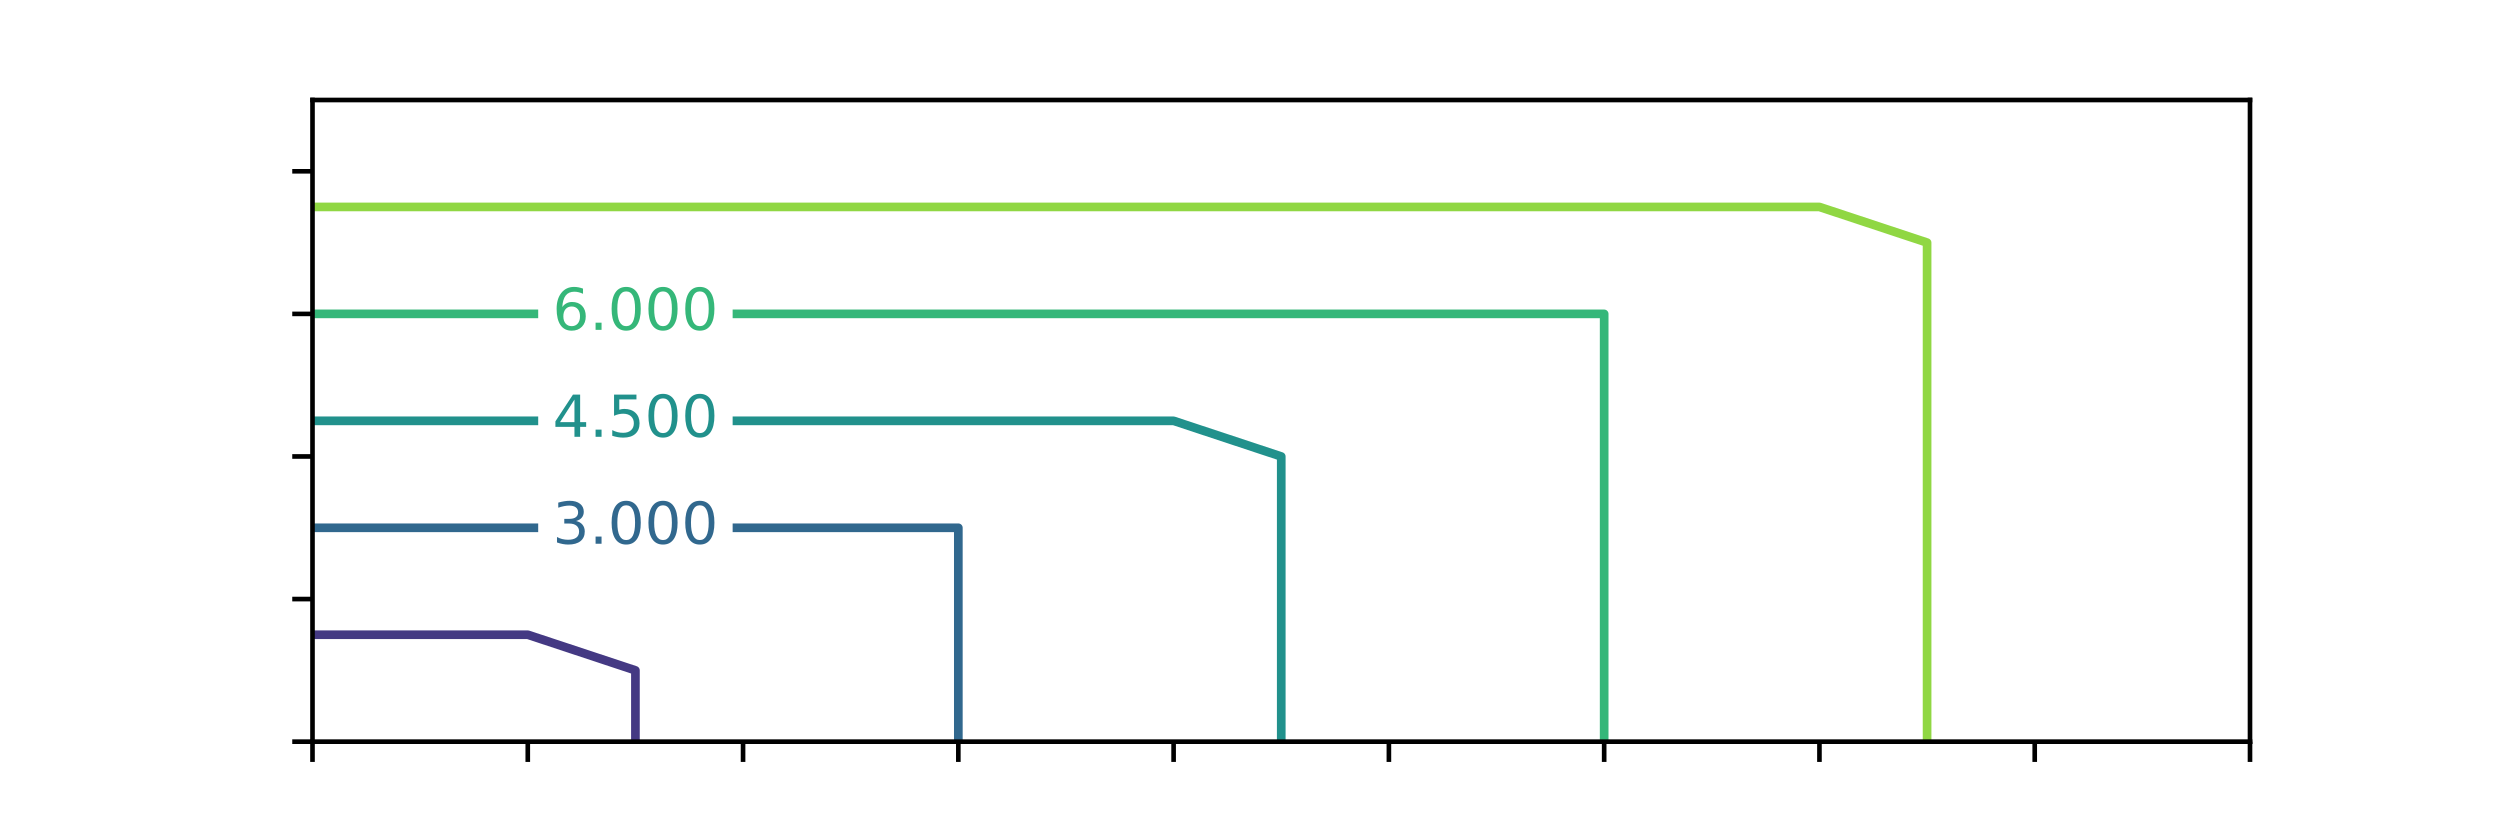 <svg xmlns="http://www.w3.org/2000/svg" xmlns:xlink="http://www.w3.org/1999/xlink" width="576" height="192" version="1.1" viewBox="0 0 432 144"><defs><style type="text/css">*{stroke-linecap:butt;stroke-linejoin:round}</style></defs><g id="figure_1"><g id="patch_1"><path d="M 0 144 L 432 144 L 432 0 L 0 0 z" style="fill:#fff"/></g><g id="axes_1"><g id="patch_2"><path d="M 54 128.16 L 388.8 128.16 L 388.8 17.28 L 54 17.28 z" style="fill:#fff"/></g><g id="matplotlib.axis_1"><g id="xtick_1"><g id="line2d_1"><defs><path id="m2ee38e43a3" d="M 0 0 L 0 3.5" style="stroke:#000;stroke-width:.8"/></defs><g><use style="stroke:#000;stroke-width:.8" x="54" y="128.16" xlink:href="#m2ee38e43a3"/></g></g></g><g id="xtick_2"><g id="line2d_2"><g><use style="stroke:#000;stroke-width:.8" x="91.2" y="128.16" xlink:href="#m2ee38e43a3"/></g></g></g><g id="xtick_3"><g id="line2d_3"><g><use style="stroke:#000;stroke-width:.8" x="128.4" y="128.16" xlink:href="#m2ee38e43a3"/></g></g></g><g id="xtick_4"><g id="line2d_4"><g><use style="stroke:#000;stroke-width:.8" x="165.6" y="128.16" xlink:href="#m2ee38e43a3"/></g></g></g><g id="xtick_5"><g id="line2d_5"><g><use style="stroke:#000;stroke-width:.8" x="202.8" y="128.16" xlink:href="#m2ee38e43a3"/></g></g></g><g id="xtick_6"><g id="line2d_6"><g><use style="stroke:#000;stroke-width:.8" x="240" y="128.16" xlink:href="#m2ee38e43a3"/></g></g></g><g id="xtick_7"><g id="line2d_7"><g><use style="stroke:#000;stroke-width:.8" x="277.2" y="128.16" xlink:href="#m2ee38e43a3"/></g></g></g><g id="xtick_8"><g id="line2d_8"><g><use style="stroke:#000;stroke-width:.8" x="314.4" y="128.16" xlink:href="#m2ee38e43a3"/></g></g></g><g id="xtick_9"><g id="line2d_9"><g><use style="stroke:#000;stroke-width:.8" x="351.6" y="128.16" xlink:href="#m2ee38e43a3"/></g></g></g><g id="xtick_10"><g id="line2d_10"><g><use style="stroke:#000;stroke-width:.8" x="388.8" y="128.16" xlink:href="#m2ee38e43a3"/></g></g></g></g><g id="matplotlib.axis_2"><g id="ytick_1"><g id="line2d_11"><defs><path id="m57021d4b2f" d="M 0 0 L -3.5 0" style="stroke:#000;stroke-width:.8"/></defs><g><use style="stroke:#000;stroke-width:.8" x="54" y="128.16" xlink:href="#m57021d4b2f"/></g></g></g><g id="ytick_2"><g id="line2d_12"><g><use style="stroke:#000;stroke-width:.8" x="54" y="103.52" xlink:href="#m57021d4b2f"/></g></g></g><g id="ytick_3"><g id="line2d_13"><g><use style="stroke:#000;stroke-width:.8" x="54" y="78.88" xlink:href="#m57021d4b2f"/></g></g></g><g id="ytick_4"><g id="line2d_14"><g><use style="stroke:#000;stroke-width:.8" x="54" y="54.24" xlink:href="#m57021d4b2f"/></g></g></g><g id="ytick_5"><g id="line2d_15"><g><use style="stroke:#000;stroke-width:.8" x="54" y="29.6" xlink:href="#m57021d4b2f"/></g></g></g></g><g id="LineCollection_1"><path d="M 54 128.16" clip-path="url(#p29060e4662)" style="fill:none;stroke:#440154;stroke-width:1.5"/></g><g id="LineCollection_2"><path d="M 54 109.68 L 91.2 109.68 L 109.8 115.84 L 109.8 128.16" clip-path="url(#p29060e4662)" style="fill:none;stroke:#443983;stroke-width:1.5"/></g><g id="LineCollection_3"><path d="M 54 91.2 L 91.2 91.2 L 93 91.2" clip-path="url(#p29060e4662)" style="fill:none;stroke:#31688e;stroke-width:1.5"/><path d="M 126.6 91.2 L 128.4 91.2 L 165.6 91.2 L 165.6 103.52 L 165.6 115.84 L 165.6 128.16" clip-path="url(#p29060e4662)" style="fill:none;stroke:#31688e;stroke-width:1.5"/></g><g id="LineCollection_4"><path d="M 54 72.72 L 91.2 72.72 L 93 72.72" clip-path="url(#p29060e4662)" style="fill:none;stroke:#21918c;stroke-width:1.5"/><path d="M 126.6 72.72 L 128.4 72.72 L 165.6 72.72 L 202.8 72.72 L 221.4 78.88 L 221.4 91.2 L 221.4 103.52 L 221.4 115.84 L 221.4 128.16" clip-path="url(#p29060e4662)" style="fill:none;stroke:#21918c;stroke-width:1.5"/></g><g id="LineCollection_5"><path d="M 54 54.24 L 91.2 54.24 L 93 54.24" clip-path="url(#p29060e4662)" style="fill:none;stroke:#35b779;stroke-width:1.5"/><path d="M 126.6 54.24 L 128.4 54.24 L 165.6 54.24 L 202.8 54.24 L 240 54.24 L 277.2 54.24 L 277.2 66.56 L 277.2 78.88 L 277.2 91.2 L 277.2 103.52 L 277.2 115.84 L 277.2 128.16" clip-path="url(#p29060e4662)" style="fill:none;stroke:#35b779;stroke-width:1.5"/></g><g id="LineCollection_6"><path d="M 54 35.76 L 91.2 35.76 L 128.4 35.76 L 165.6 35.76 L 202.8 35.76 L 240 35.76 L 277.2 35.76 L 314.4 35.76 L 333 41.92 L 333 54.24 L 333 66.56 L 333 78.88 L 333 91.2 L 333 103.52 L 333 115.84 L 333 128.16" clip-path="url(#p29060e4662)" style="fill:none;stroke:#90d743;stroke-width:1.5"/></g><g id="patch_3"><path d="M 54 128.16 L 54 17.28" style="fill:none;stroke:#000;stroke-linecap:square;stroke-linejoin:miter;stroke-width:.8"/></g><g id="patch_4"><path d="M 388.8 128.16 L 388.8 17.28" style="fill:none;stroke:#000;stroke-linecap:square;stroke-linejoin:miter;stroke-width:.8"/></g><g id="patch_5"><path d="M 54 128.16 L 388.8 128.16" style="fill:none;stroke:#000;stroke-linecap:square;stroke-linejoin:miter;stroke-width:.8"/></g><g id="patch_6"><path d="M 54 17.28 L 388.8 17.28" style="fill:none;stroke:#000;stroke-linecap:square;stroke-linejoin:miter;stroke-width:.8"/></g><g id="text_1"><g clip-path="url(#p29060e4662)"><defs><path id="DejaVuSans-51" d="M 40.578 39.312 Q 47.656 37.797 51.625 33 Q 55.609 28.219 55.609 21.188 Q 55.609 10.406 48.188 4.484 Q 40.766 -1.422 27.094 -1.422 Q 22.516 -1.422 17.656 -0.516 Q 12.797 0.391 7.625 2.203 L 7.625 11.719 Q 11.719 9.328 16.594 8.109 Q 21.484 6.891 26.812 6.891 Q 36.078 6.891 40.938 10.547 Q 45.797 14.203 45.797 21.188 Q 45.797 27.641 41.281 31.266 Q 36.766 34.906 28.719 34.906 L 20.219 34.906 L 20.219 43.016 L 29.109 43.016 Q 36.375 43.016 40.234 45.922 Q 44.094 48.828 44.094 54.297 Q 44.094 59.906 40.109 62.906 Q 36.141 65.922 28.719 65.922 Q 24.656 65.922 20.016 65.031 Q 15.375 64.156 9.812 62.312 L 9.812 71.094 Q 15.438 72.656 20.344 73.438 Q 25.25 74.219 29.594 74.219 Q 40.828 74.219 47.359 69.109 Q 53.906 64.016 53.906 55.328 Q 53.906 49.266 50.438 45.094 Q 46.969 40.922 40.578 39.312 z"/><path id="DejaVuSans-46" d="M 10.688 12.406 L 21 12.406 L 21 0 L 10.688 0 z"/><path id="DejaVuSans-48" d="M 31.781 66.406 Q 24.172 66.406 20.328 58.906 Q 16.5 51.422 16.5 36.375 Q 16.5 21.391 20.328 13.891 Q 24.172 6.391 31.781 6.391 Q 39.453 6.391 43.281 13.891 Q 47.125 21.391 47.125 36.375 Q 47.125 51.422 43.281 58.906 Q 39.453 66.406 31.781 66.406 z M 31.781 74.219 Q 44.047 74.219 50.516 64.516 Q 56.984 54.828 56.984 36.375 Q 56.984 17.969 50.516 8.266 Q 44.047 -1.422 31.781 -1.422 Q 19.531 -1.422 13.062 8.266 Q 6.594 17.969 6.594 36.375 Q 6.594 54.828 13.062 64.516 Q 19.531 74.219 31.781 74.219 z"/></defs><g style="fill:#31688e" transform="translate(95.486 93.959)scale(0.1 -0.1)"><use xlink:href="#DejaVuSans-51"/><use x="63.623" xlink:href="#DejaVuSans-46"/><use x="95.41" xlink:href="#DejaVuSans-48"/><use x="159.033" xlink:href="#DejaVuSans-48"/><use x="222.656" xlink:href="#DejaVuSans-48"/></g></g></g><g id="text_2"><g clip-path="url(#p29060e4662)"><defs><path id="DejaVuSans-52" d="M 37.797 64.312 L 12.891 25.391 L 37.797 25.391 z M 35.203 72.906 L 47.609 72.906 L 47.609 25.391 L 58.016 25.391 L 58.016 17.188 L 47.609 17.188 L 47.609 0 L 37.797 0 L 37.797 17.188 L 4.891 17.188 L 4.891 26.703 z"/><path id="DejaVuSans-53" d="M 10.797 72.906 L 49.516 72.906 L 49.516 64.594 L 19.828 64.594 L 19.828 46.734 Q 21.969 47.469 24.109 47.828 Q 26.266 48.188 28.422 48.188 Q 40.625 48.188 47.75 41.5 Q 54.891 34.812 54.891 23.391 Q 54.891 11.625 47.562 5.094 Q 40.234 -1.422 26.906 -1.422 Q 22.312 -1.422 17.547 -0.641 Q 12.797 0.141 7.719 1.703 L 7.719 11.625 Q 12.109 9.234 16.797 8.062 Q 21.484 6.891 26.703 6.891 Q 35.156 6.891 40.078 11.328 Q 45.016 15.766 45.016 23.391 Q 45.016 31 40.078 35.438 Q 35.156 39.891 26.703 39.891 Q 22.75 39.891 18.812 39.016 Q 14.891 38.141 10.797 36.281 z"/></defs><g style="fill:#21918c" transform="translate(95.486 75.479)scale(0.1 -0.1)"><use xlink:href="#DejaVuSans-52"/><use x="63.623" xlink:href="#DejaVuSans-46"/><use x="95.41" xlink:href="#DejaVuSans-53"/><use x="159.033" xlink:href="#DejaVuSans-48"/><use x="222.656" xlink:href="#DejaVuSans-48"/></g></g></g><g id="text_3"><g clip-path="url(#p29060e4662)"><defs><path id="DejaVuSans-54" d="M 33.016 40.375 Q 26.375 40.375 22.484 35.828 Q 18.609 31.297 18.609 23.391 Q 18.609 15.531 22.484 10.953 Q 26.375 6.391 33.016 6.391 Q 39.656 6.391 43.531 10.953 Q 47.406 15.531 47.406 23.391 Q 47.406 31.297 43.531 35.828 Q 39.656 40.375 33.016 40.375 z M 52.594 71.297 L 52.594 62.312 Q 48.875 64.062 45.094 64.984 Q 41.312 65.922 37.594 65.922 Q 27.828 65.922 22.672 59.328 Q 17.531 52.734 16.797 39.406 Q 19.672 43.656 24.016 45.922 Q 28.375 48.188 33.594 48.188 Q 44.578 48.188 50.953 41.516 Q 57.328 34.859 57.328 23.391 Q 57.328 12.156 50.688 5.359 Q 44.047 -1.422 33.016 -1.422 Q 20.359 -1.422 13.672 8.266 Q 6.984 17.969 6.984 36.375 Q 6.984 53.656 15.188 63.938 Q 23.391 74.219 37.203 74.219 Q 40.922 74.219 44.703 73.484 Q 48.484 72.75 52.594 71.297 z"/></defs><g style="fill:#35b779" transform="translate(95.486 56.999)scale(0.1 -0.1)"><use xlink:href="#DejaVuSans-54"/><use x="63.623" xlink:href="#DejaVuSans-46"/><use x="95.41" xlink:href="#DejaVuSans-48"/><use x="159.033" xlink:href="#DejaVuSans-48"/><use x="222.656" xlink:href="#DejaVuSans-48"/></g></g></g></g></g><defs><clipPath id="p29060e4662"><rect width="334.8" height="110.88" x="54" y="17.28"/></clipPath></defs></svg>